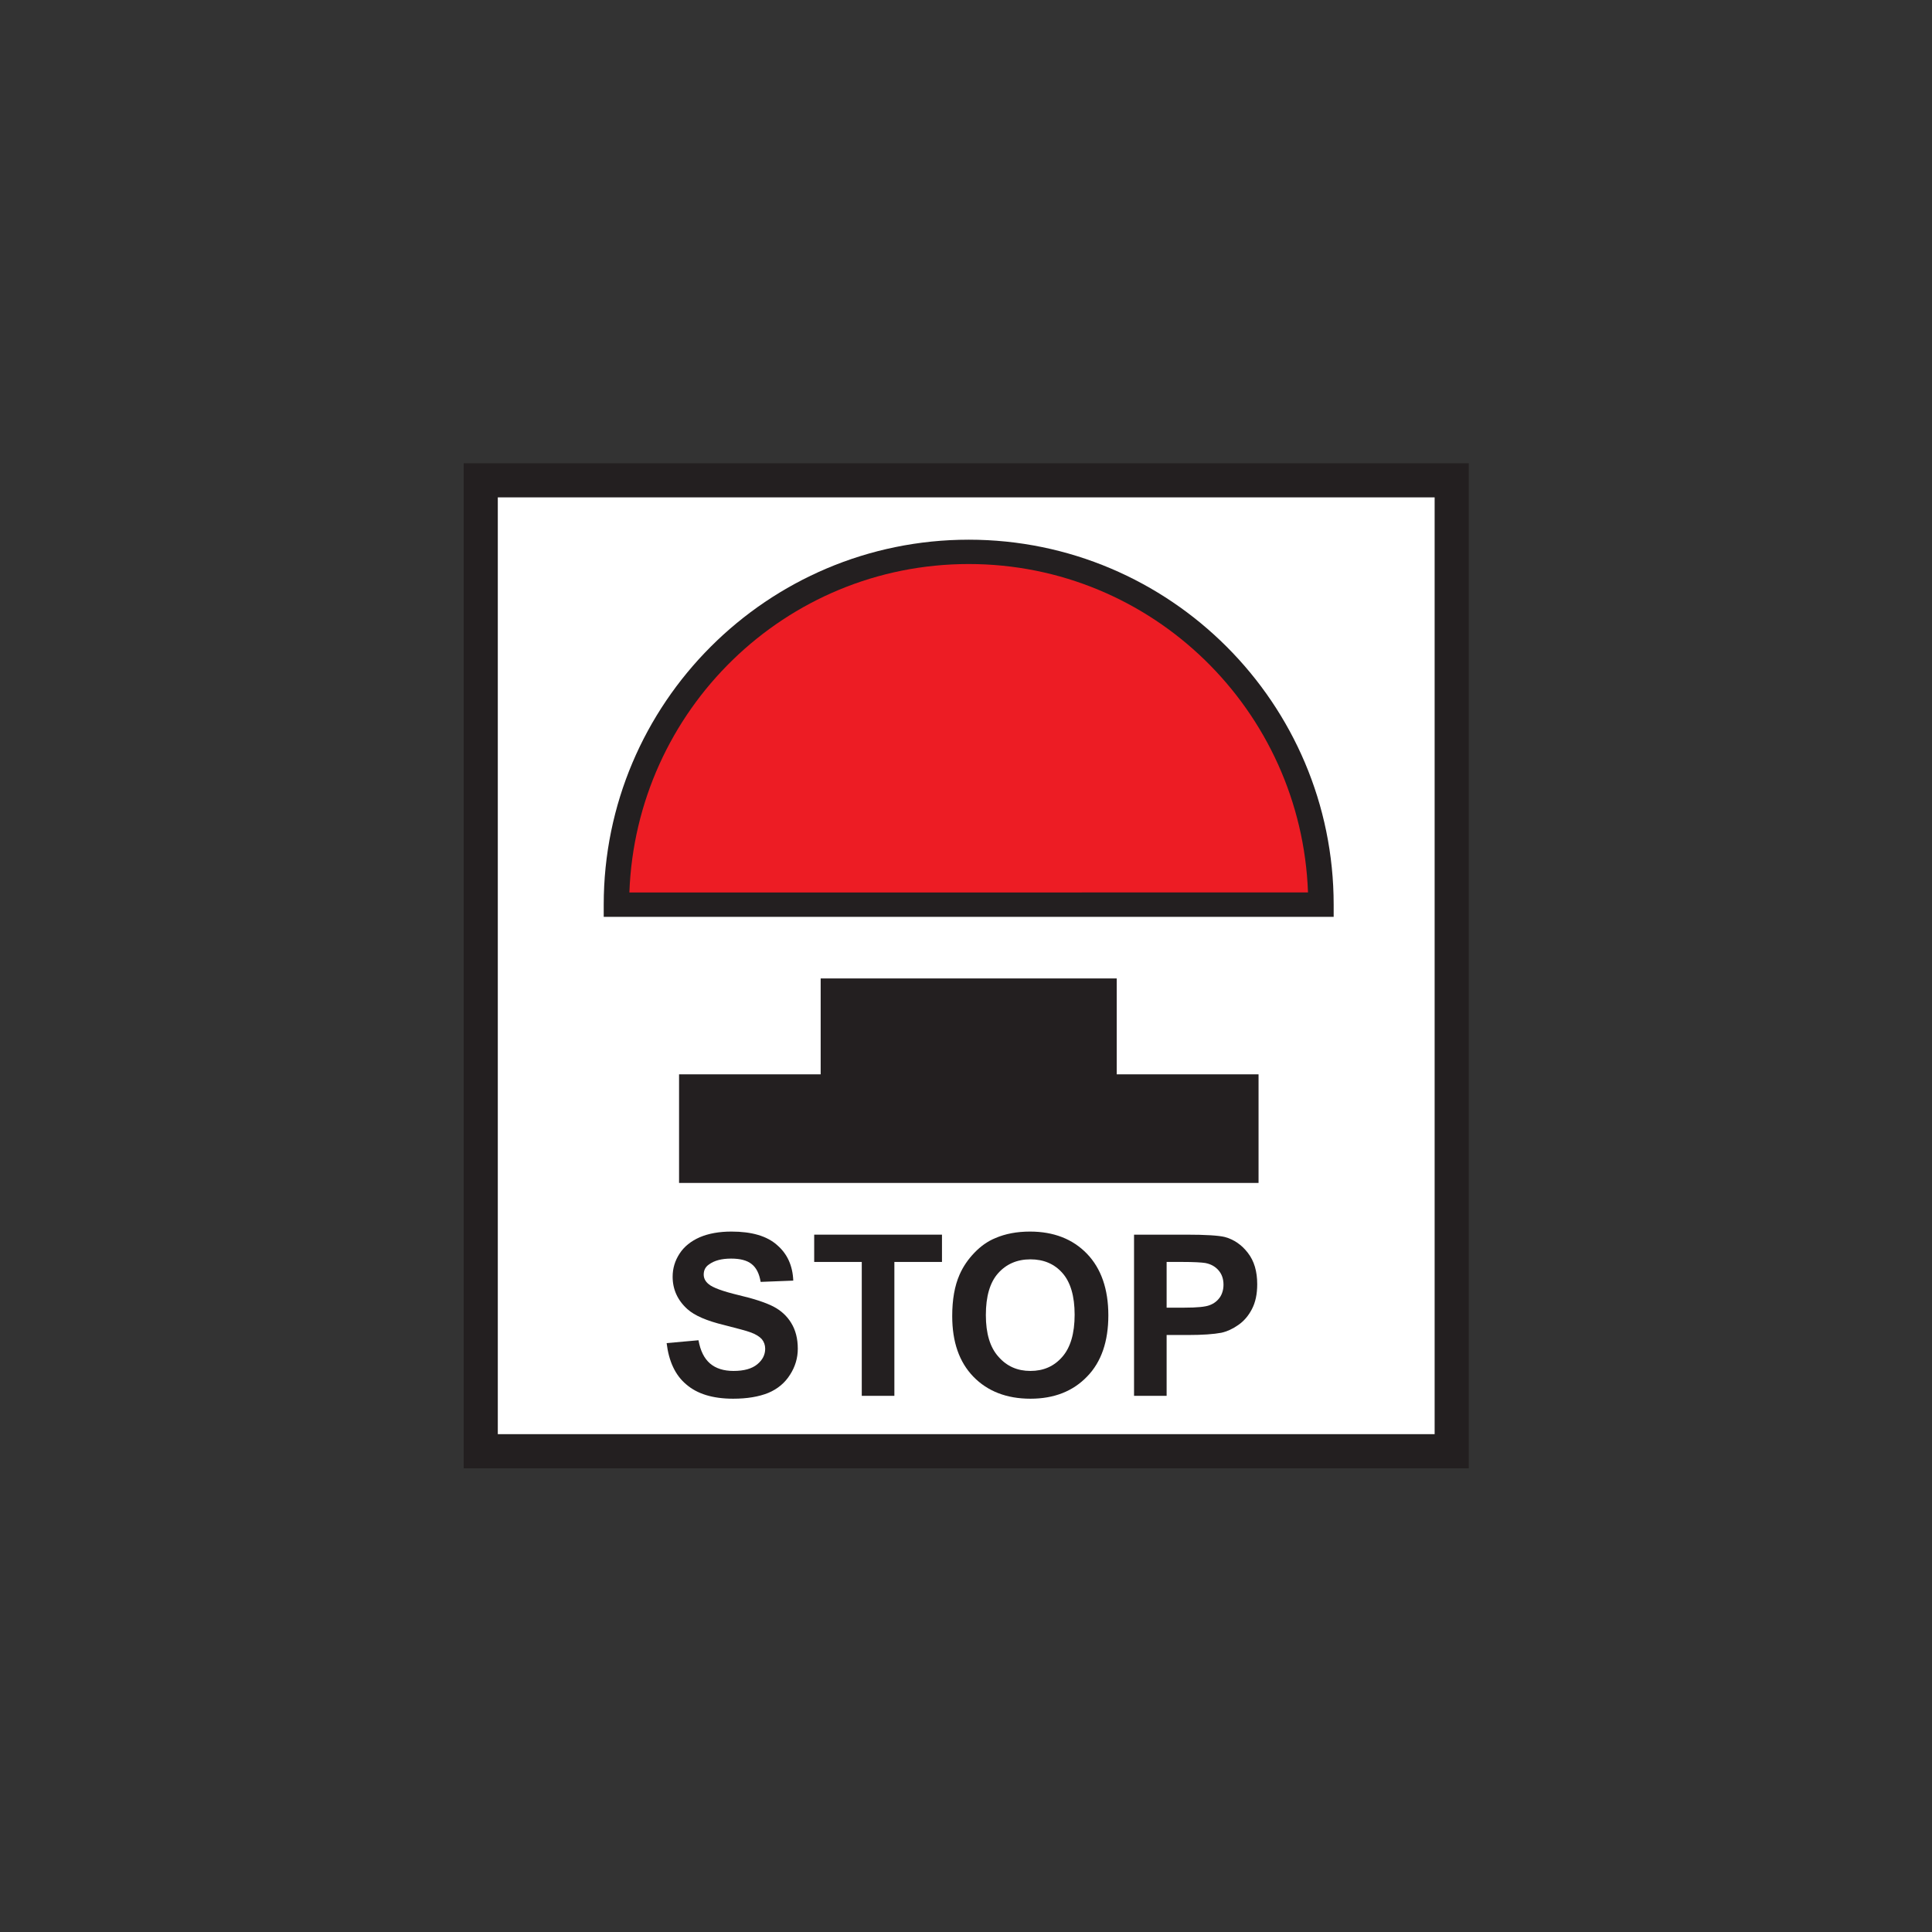 <?xml version="1.0" encoding="UTF-8" standalone="no"?>
<!-- Created with Inkscape (http://www.inkscape.org/) -->

<svg
   xmlns:dc="http://purl.org/dc/elements/1.1/"
   xmlns:cc="http://creativecommons.org/ns#"
   xmlns:rdf="http://www.w3.org/1999/02/22-rdf-syntax-ns#"
   xmlns:svg="http://www.w3.org/2000/svg"
   xmlns="http://www.w3.org/2000/svg"
   xmlns:sodipodi="http://sodipodi.sourceforge.net/DTD/sodipodi-0.dtd"
   xmlns:inkscape="http://www.inkscape.org/namespaces/inkscape"
   version="1.1"
   width="125"
   height="125"
   id="svg2"
   xml:space="preserve"
   inkscape:version="0.92.5 (2060ec1f9f, 2020-04-08)"
   sodipodi:docname="12.svg"><rect width="100%" height="100%" fill="#333333" stroke="none"/><sodipodi:namedview
     pagecolor="#ffffff"
     bordercolor="#666666"
     borderopacity="1"
     objecttolerance="10"
     gridtolerance="10"
     guidetolerance="10"
     inkscape:pageopacity="0"
     inkscape:pageshadow="2"
     inkscape:window-width="1920"
     inkscape:window-height="1017"
     id="namedview19"
     showgrid="false"
     inkscape:zoom="3.3303932"
     inkscape:cx="35.431252"
     inkscape:cy="35.581384"
     inkscape:window-x="-8"
     inkscape:window-y="-8"
     inkscape:window-maximized="1"
     inkscape:current-layer="svg2" /><defs
     id="defs6"><clipPath
       id="clipPath18"><path
         d="M 0,566.93 V 0 h 566.934 v 566.93 z"
         id="path20"
         inkscape:connector-curvature="0" /></clipPath></defs><g
     id="g18109"
     transform="translate(30,24.137)"><rect
       rx="0.004"
       y="7.518"
       x="1.284"
       height="61.967"
       width="62.517"
       id="rect2993"
       style="color:#000000;display:inline;overflow:visible;visibility:visible;fill:#ffffff;fill-opacity:1;fill-rule:nonzero;stroke:#ffffff;stroke-width:0.917;stroke-linecap:butt;stroke-linejoin:miter;stroke-miterlimit:4;stroke-dasharray:none;stroke-dashoffset:0;stroke-opacity:1;marker:none;enable-background:accumulate" /><g
       id="g10"
       transform="matrix(1.147,0,0,-1.147,0,70.862)"><g
         id="g12"
         transform="scale(0.1)"><g
           id="g14"><g
             id="g16"
             clip-path="url(#clipPath18)"><path
               inkscape:connector-curvature="0"
               style="fill:#231f20;fill-opacity:1;fill-rule:nonzero;stroke:none"
               id="path22"
               d="m 547.695,547.676 c 0,-18.223 0,-510.203 0,-528.43 -18.23,0 -510.214,0 -528.449,0 0,18.227 0,510.207 0,528.43 18.234,0 510.219,0 528.449,0 z m 9.617,19.254 H 0 V 0 h 566.934 v 566.93 h -9.622" /><path
               inkscape:connector-curvature="0"
               style="fill:#231f20;fill-opacity:1;fill-rule:nonzero;stroke:none"
               id="path24"
               d="m 284.887,523.809 c -113.559,0 -205.895,-92.34 -205.895,-205.907 v -6.828 H 490.742 v 6.828 c 0,113.567 -92.344,205.907 -205.855,205.907" /><path
               inkscape:connector-curvature="0"
               style="fill:#231f20;fill-opacity:1;fill-rule:nonzero;stroke:none"
               id="path26"
               d="m 441.426,222.227 h -73.059 v 54.093 h -167 v -54.093 h -79.875 v -61.258 h 326.875 v 61.258 h -6.941" /><path
               inkscape:connector-curvature="0"
               style="fill:#ed1c24;fill-opacity:1;fill-rule:nonzero;stroke:none"
               id="path28"
               d="m 284.887,510.082 c 103.59,0 187.672,-82.539 191.375,-185.258 H 93.469 C 97.203,427.543 181.27,510.082 284.887,510.082" /><path
               inkscape:connector-curvature="0"
               style="fill:#231f20;fill-opacity:1;fill-rule:nonzero;stroke:none"
               id="path30"
               d="m 114.488,70.617 17.961,1.621 c 1.074,-5.996 3.235,-10.293 6.531,-13.125 3.262,-2.793 7.704,-4.191 13.25,-4.191 5.891,0 10.332,1.238 13.36,3.73 2.996,2.453 4.484,5.402 4.484,8.797 0,2.074 -0.672,3.891 -1.886,5.395 -1.293,1.433 -3.5,2.871 -6.606,3.926 -2.156,0.828 -7.074,2.078 -14.664,4.043 -9.816,2.371 -16.703,5.348 -20.719,8.973 -5.535,4.98 -8.328,11.133 -8.328,18.274 0,4.722 1.305,9.058 3.926,13.062 2.601,3.996 6.457,7.055 11.367,9.211 4.957,2.109 10.891,3.203 17.883,3.203 11.402,0 20.008,-2.488 25.754,-7.617 5.773,-4.949 8.801,-11.699 9.113,-20.051 l -18.398,-0.719 c -0.782,4.723 -2.473,8.008 -5.067,10.047 -2.554,2.082 -6.453,3.098 -11.594,3.098 -5.347,0 -9.484,-1.094 -12.5,-3.32 -1.972,-1.321 -2.957,-3.282 -2.957,-5.664 0,-2.121 0.95,-3.938 2.766,-5.403 2.266,-1.961 7.891,-4.043 16.816,-6.191 8.922,-2.078 15.528,-4.309 19.77,-6.492 4.32,-2.27 7.633,-5.324 10.012,-9.25 2.445,-3.953 3.711,-8.828 3.711,-14.524 0,-5.172 -1.457,-10.152 -4.364,-14.645 -2.914,-4.641 -7,-8.039 -12.261,-10.266 -5.317,-2.148 -11.926,-3.281 -19.821,-3.281 -11.507,0 -20.312,2.715 -26.484,8.078 -6.207,5.164 -9.828,13.055 -11.055,23.281" /><path
               inkscape:connector-curvature="0"
               style="fill:#231f20;fill-opacity:1;fill-rule:nonzero;stroke:none"
               id="path32"
               d="m 224.555,40.879 v 75.527 h -26.84 v 15.391 h 72.082 V 116.406 H 242.945 V 40.879 h -18.39" /><path
               inkscape:connector-curvature="0"
               style="fill:#231f20;fill-opacity:1;fill-rule:nonzero;stroke:none"
               id="path34"
               d="m 294.551,86.426 c 0,-10.332 2.336,-18.223 7.121,-23.504 4.723,-5.402 10.691,-8 18.016,-8 7.277,0 13.242,2.527 17.957,7.922 4.64,5.281 6.984,13.25 6.984,23.816 0,10.488 -2.344,18.34 -6.836,23.438 -4.523,5.175 -10.598,7.773 -18.105,7.773 -7.547,0 -13.626,-2.676 -18.223,-7.84 -4.629,-5.187 -6.914,-13.066 -6.914,-23.605 m -18.977,-0.598 c 0,9.281 1.344,17.016 4.129,23.371 2.035,4.641 4.867,8.75 8.449,12.453 3.567,3.7 7.473,6.453 11.711,8.184 5.672,2.461 12.199,3.699 19.59,3.699 13.399,0 24.121,-4.226 32.117,-12.488 8.039,-8.344 12.075,-20.012 12.075,-34.766 0,-14.68 -3.957,-26.27 -11.926,-34.457 -7.957,-8.336 -18.645,-12.566 -32,-12.566 -13.496,0 -24.239,4.231 -32.199,12.414 -8.016,8.27 -11.946,19.668 -11.946,34.156" /><path
               inkscape:connector-curvature="0"
               style="fill:#231f20;fill-opacity:1;fill-rule:nonzero;stroke:none"
               id="path36"
               d="M 396.516,116.406 V 90.617 h 10 c 7.175,0 11.961,0.457 14.343,1.434 2.411,0.91 4.297,2.383 5.735,4.453 1.316,1.965 2,4.414 2,7.062 0,3.321 -0.949,6.004 -2.871,8.192 -1.922,2.16 -4.297,3.437 -7.356,4.043 -2.156,0.344 -6.531,0.605 -13.094,0.605 h -8.757 M 378.137,40.879 v 90.918 h 29.402 c 11.133,0 18.379,-0.488 21.77,-1.317 5.171,-1.398 9.546,-4.414 13.027,-8.949 3.582,-4.597 5.281,-10.484 5.281,-17.703 0,-5.586 -0.984,-10.223 -3.027,-14.109 -1.992,-3.82 -4.563,-6.758 -7.695,-8.906 -3.133,-2.191 -6.258,-3.625 -9.473,-4.348 -4.375,-0.828 -10.676,-1.277 -18.984,-1.277 H 396.516 V 40.879 h -18.379" /></g></g></g></g></g></svg>
